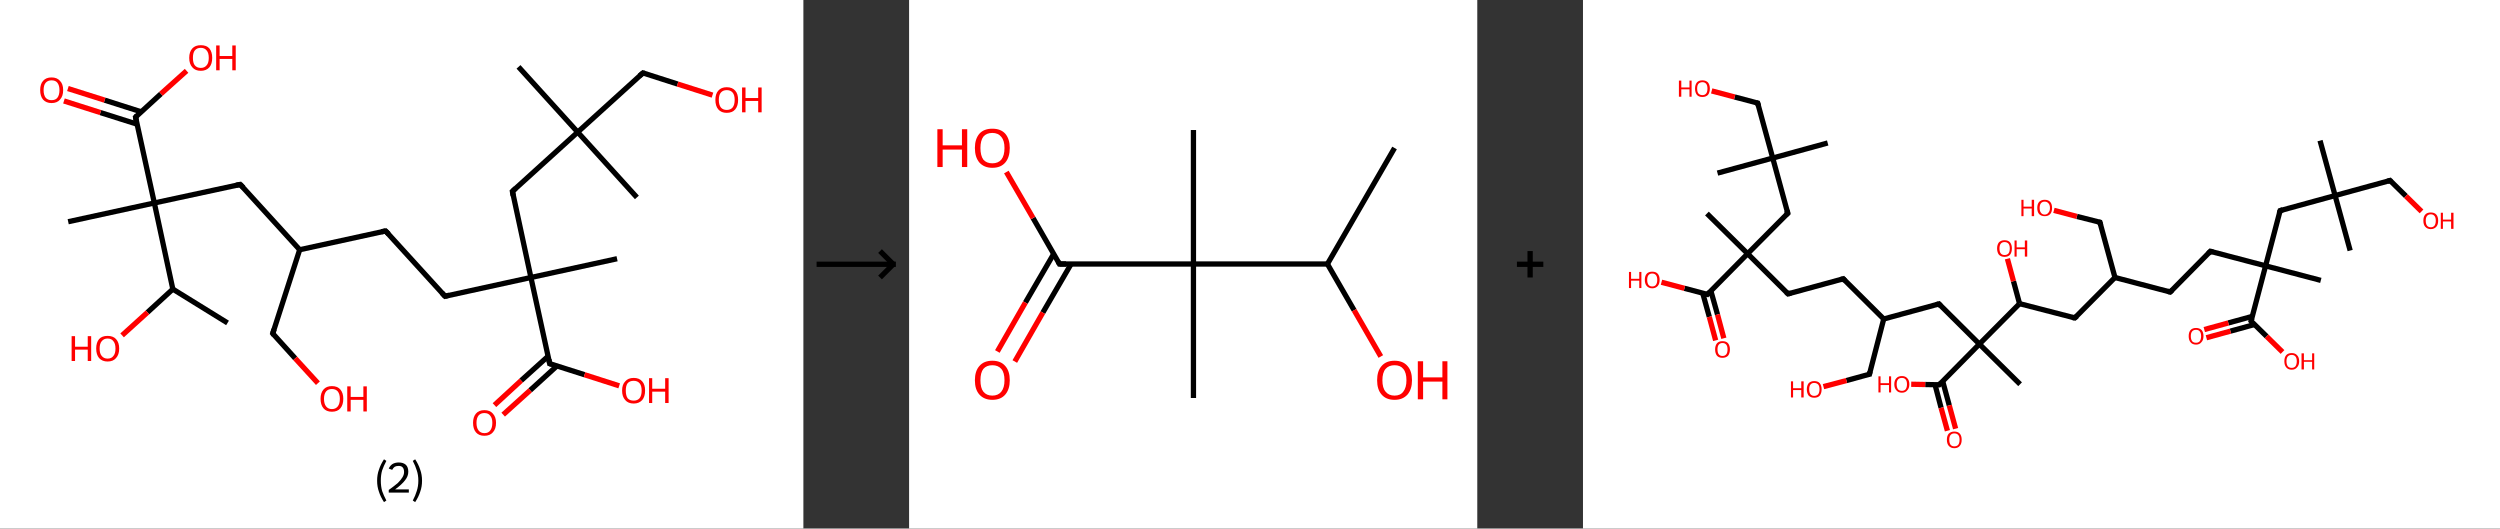 <?xml version='1.0' encoding='ASCII' standalone='yes'?>
<svg xmlns="http://www.w3.org/2000/svg" xmlns:xlink="http://www.w3.org/1999/xlink" version="1.1" width="946.0px" viewBox="0 0 946.0 200.0" height="200.0px">
  <rect x="0" y="0" width="946.0" height="200.0" fill="#333333" stroke="none"/>
  <g>
    <g transform="translate(0, 0) scale(1 1) "><!-- END OF HEADER -->
<rect style="opacity:1.0;fill:#FFFFFF;stroke:none" width="304.0" height="200.0" x="0.0" y="0.0"> </rect>
<path class="bond-0 atom-0 atom-1" d="M 86.1,122.2 L 65.4,109.4" style="fill:none;fill-rule:evenodd;stroke:#000000;stroke-width:2.0px;stroke-linecap:butt;stroke-linejoin:miter;stroke-opacity:1"/>
<path class="bond-1 atom-1 atom-2" d="M 65.4,109.4 L 55.8,118.2" style="fill:none;fill-rule:evenodd;stroke:#000000;stroke-width:2.0px;stroke-linecap:butt;stroke-linejoin:miter;stroke-opacity:1"/>
<path class="bond-1 atom-1 atom-2" d="M 55.8,118.2 L 46.2,126.9" style="fill:none;fill-rule:evenodd;stroke:#FF0000;stroke-width:2.0px;stroke-linecap:butt;stroke-linejoin:miter;stroke-opacity:1"/>
<path class="bond-2 atom-1 atom-3" d="M 65.4,109.4 L 58.4,76.8" style="fill:none;fill-rule:evenodd;stroke:#000000;stroke-width:2.0px;stroke-linecap:butt;stroke-linejoin:miter;stroke-opacity:1"/>
<path class="bond-3 atom-3 atom-4" d="M 58.4,76.8 L 25.8,83.9" style="fill:none;fill-rule:evenodd;stroke:#000000;stroke-width:2.0px;stroke-linecap:butt;stroke-linejoin:miter;stroke-opacity:1"/>
<path class="bond-4 atom-3 atom-5" d="M 58.4,76.8 L 90.9,69.8" style="fill:none;fill-rule:evenodd;stroke:#000000;stroke-width:2.0px;stroke-linecap:butt;stroke-linejoin:miter;stroke-opacity:1"/>
<path class="bond-5 atom-5 atom-6" d="M 90.9,69.8 L 113.4,94.5" style="fill:none;fill-rule:evenodd;stroke:#000000;stroke-width:2.0px;stroke-linecap:butt;stroke-linejoin:miter;stroke-opacity:1"/>
<path class="bond-6 atom-6 atom-7" d="M 113.4,94.5 L 103.2,126.2" style="fill:none;fill-rule:evenodd;stroke:#000000;stroke-width:2.0px;stroke-linecap:butt;stroke-linejoin:miter;stroke-opacity:1"/>
<path class="bond-7 atom-7 atom-8" d="M 103.2,126.2 L 111.7,135.6" style="fill:none;fill-rule:evenodd;stroke:#000000;stroke-width:2.0px;stroke-linecap:butt;stroke-linejoin:miter;stroke-opacity:1"/>
<path class="bond-7 atom-7 atom-8" d="M 111.7,135.6 L 120.3,145.0" style="fill:none;fill-rule:evenodd;stroke:#FF0000;stroke-width:2.0px;stroke-linecap:butt;stroke-linejoin:miter;stroke-opacity:1"/>
<path class="bond-8 atom-6 atom-9" d="M 113.4,94.5 L 145.9,87.4" style="fill:none;fill-rule:evenodd;stroke:#000000;stroke-width:2.0px;stroke-linecap:butt;stroke-linejoin:miter;stroke-opacity:1"/>
<path class="bond-9 atom-9 atom-10" d="M 145.9,87.4 L 168.4,112.1" style="fill:none;fill-rule:evenodd;stroke:#000000;stroke-width:2.0px;stroke-linecap:butt;stroke-linejoin:miter;stroke-opacity:1"/>
<path class="bond-10 atom-10 atom-11" d="M 168.4,112.1 L 200.9,105.0" style="fill:none;fill-rule:evenodd;stroke:#000000;stroke-width:2.0px;stroke-linecap:butt;stroke-linejoin:miter;stroke-opacity:1"/>
<path class="bond-11 atom-11 atom-12" d="M 200.9,105.0 L 233.5,97.9" style="fill:none;fill-rule:evenodd;stroke:#000000;stroke-width:2.0px;stroke-linecap:butt;stroke-linejoin:miter;stroke-opacity:1"/>
<path class="bond-12 atom-11 atom-13" d="M 200.9,105.0 L 193.9,72.4" style="fill:none;fill-rule:evenodd;stroke:#000000;stroke-width:2.0px;stroke-linecap:butt;stroke-linejoin:miter;stroke-opacity:1"/>
<path class="bond-13 atom-13 atom-14" d="M 193.9,72.4 L 218.6,50.0" style="fill:none;fill-rule:evenodd;stroke:#000000;stroke-width:2.0px;stroke-linecap:butt;stroke-linejoin:miter;stroke-opacity:1"/>
<path class="bond-14 atom-14 atom-15" d="M 218.6,50.0 L 241.0,74.7" style="fill:none;fill-rule:evenodd;stroke:#000000;stroke-width:2.0px;stroke-linecap:butt;stroke-linejoin:miter;stroke-opacity:1"/>
<path class="bond-15 atom-14 atom-16" d="M 218.6,50.0 L 196.2,25.3" style="fill:none;fill-rule:evenodd;stroke:#000000;stroke-width:2.0px;stroke-linecap:butt;stroke-linejoin:miter;stroke-opacity:1"/>
<path class="bond-16 atom-14 atom-17" d="M 218.6,50.0 L 243.3,27.6" style="fill:none;fill-rule:evenodd;stroke:#000000;stroke-width:2.0px;stroke-linecap:butt;stroke-linejoin:miter;stroke-opacity:1"/>
<path class="bond-17 atom-17 atom-18" d="M 243.3,27.6 L 256.4,31.8" style="fill:none;fill-rule:evenodd;stroke:#000000;stroke-width:2.0px;stroke-linecap:butt;stroke-linejoin:miter;stroke-opacity:1"/>
<path class="bond-17 atom-17 atom-18" d="M 256.4,31.8 L 269.6,36.0" style="fill:none;fill-rule:evenodd;stroke:#FF0000;stroke-width:2.0px;stroke-linecap:butt;stroke-linejoin:miter;stroke-opacity:1"/>
<path class="bond-18 atom-11 atom-19" d="M 200.9,105.0 L 208.0,137.6" style="fill:none;fill-rule:evenodd;stroke:#000000;stroke-width:2.0px;stroke-linecap:butt;stroke-linejoin:miter;stroke-opacity:1"/>
<path class="bond-19 atom-19 atom-20" d="M 207.4,134.8 L 197.2,144.0" style="fill:none;fill-rule:evenodd;stroke:#000000;stroke-width:2.0px;stroke-linecap:butt;stroke-linejoin:miter;stroke-opacity:1"/>
<path class="bond-19 atom-19 atom-20" d="M 197.2,144.0 L 187.1,153.3" style="fill:none;fill-rule:evenodd;stroke:#FF0000;stroke-width:2.0px;stroke-linecap:butt;stroke-linejoin:miter;stroke-opacity:1"/>
<path class="bond-19 atom-19 atom-20" d="M 210.7,138.5 L 200.6,147.7" style="fill:none;fill-rule:evenodd;stroke:#000000;stroke-width:2.0px;stroke-linecap:butt;stroke-linejoin:miter;stroke-opacity:1"/>
<path class="bond-19 atom-19 atom-20" d="M 200.6,147.7 L 190.4,156.9" style="fill:none;fill-rule:evenodd;stroke:#FF0000;stroke-width:2.0px;stroke-linecap:butt;stroke-linejoin:miter;stroke-opacity:1"/>
<path class="bond-20 atom-19 atom-21" d="M 208.0,137.6 L 221.2,141.8" style="fill:none;fill-rule:evenodd;stroke:#000000;stroke-width:2.0px;stroke-linecap:butt;stroke-linejoin:miter;stroke-opacity:1"/>
<path class="bond-20 atom-19 atom-21" d="M 221.2,141.8 L 234.3,146.0" style="fill:none;fill-rule:evenodd;stroke:#FF0000;stroke-width:2.0px;stroke-linecap:butt;stroke-linejoin:miter;stroke-opacity:1"/>
<path class="bond-21 atom-3 atom-22" d="M 58.4,76.8 L 51.3,44.3" style="fill:none;fill-rule:evenodd;stroke:#000000;stroke-width:2.0px;stroke-linecap:butt;stroke-linejoin:miter;stroke-opacity:1"/>
<path class="bond-22 atom-22 atom-23" d="M 53.4,42.3 L 39.6,37.9" style="fill:none;fill-rule:evenodd;stroke:#000000;stroke-width:2.0px;stroke-linecap:butt;stroke-linejoin:miter;stroke-opacity:1"/>
<path class="bond-22 atom-22 atom-23" d="M 39.6,37.9 L 25.7,33.5" style="fill:none;fill-rule:evenodd;stroke:#FF0000;stroke-width:2.0px;stroke-linecap:butt;stroke-linejoin:miter;stroke-opacity:1"/>
<path class="bond-22 atom-22 atom-23" d="M 51.9,47.0 L 38.0,42.6" style="fill:none;fill-rule:evenodd;stroke:#000000;stroke-width:2.0px;stroke-linecap:butt;stroke-linejoin:miter;stroke-opacity:1"/>
<path class="bond-22 atom-22 atom-23" d="M 38.0,42.6 L 24.2,38.2" style="fill:none;fill-rule:evenodd;stroke:#FF0000;stroke-width:2.0px;stroke-linecap:butt;stroke-linejoin:miter;stroke-opacity:1"/>
<path class="bond-23 atom-22 atom-24" d="M 51.3,44.3 L 60.9,35.5" style="fill:none;fill-rule:evenodd;stroke:#000000;stroke-width:2.0px;stroke-linecap:butt;stroke-linejoin:miter;stroke-opacity:1"/>
<path class="bond-23 atom-22 atom-24" d="M 60.9,35.5 L 70.6,26.8" style="fill:none;fill-rule:evenodd;stroke:#FF0000;stroke-width:2.0px;stroke-linecap:butt;stroke-linejoin:miter;stroke-opacity:1"/>
<path d="M 89.3,70.1 L 90.9,69.8 L 92.1,71.0" style="fill:none;stroke:#000000;stroke-width:2.0px;stroke-linecap:butt;stroke-linejoin:miter;stroke-opacity:1;"/>
<path d="M 103.7,124.6 L 103.2,126.2 L 103.6,126.7" style="fill:none;stroke:#000000;stroke-width:2.0px;stroke-linecap:butt;stroke-linejoin:miter;stroke-opacity:1;"/>
<path d="M 144.3,87.7 L 145.9,87.4 L 147.1,88.6" style="fill:none;stroke:#000000;stroke-width:2.0px;stroke-linecap:butt;stroke-linejoin:miter;stroke-opacity:1;"/>
<path d="M 167.2,110.8 L 168.4,112.1 L 170.0,111.7" style="fill:none;stroke:#000000;stroke-width:2.0px;stroke-linecap:butt;stroke-linejoin:miter;stroke-opacity:1;"/>
<path d="M 194.2,74.1 L 193.9,72.4 L 195.1,71.3" style="fill:none;stroke:#000000;stroke-width:2.0px;stroke-linecap:butt;stroke-linejoin:miter;stroke-opacity:1;"/>
<path d="M 242.0,28.7 L 243.3,27.6 L 243.9,27.8" style="fill:none;stroke:#000000;stroke-width:2.0px;stroke-linecap:butt;stroke-linejoin:miter;stroke-opacity:1;"/>
<path d="M 207.7,136.0 L 208.0,137.6 L 208.7,137.8" style="fill:none;stroke:#000000;stroke-width:2.0px;stroke-linecap:butt;stroke-linejoin:miter;stroke-opacity:1;"/>
<path d="M 51.6,45.9 L 51.3,44.3 L 51.8,43.8" style="fill:none;stroke:#000000;stroke-width:2.0px;stroke-linecap:butt;stroke-linejoin:miter;stroke-opacity:1;"/>
<path class="atom-2" d="M 27.1 127.2 L 28.4 127.2 L 28.4 131.2 L 33.2 131.2 L 33.2 127.2 L 34.5 127.2 L 34.5 136.6 L 33.2 136.6 L 33.2 132.3 L 28.4 132.3 L 28.4 136.6 L 27.1 136.6 L 27.1 127.2 " fill="#FF0000"/>
<path class="atom-2" d="M 36.4 131.9 Q 36.4 129.6, 37.5 128.3 Q 38.6 127.1, 40.7 127.1 Q 42.8 127.1, 43.9 128.3 Q 45.1 129.6, 45.1 131.9 Q 45.1 134.2, 43.9 135.5 Q 42.8 136.8, 40.7 136.8 Q 38.7 136.8, 37.5 135.5 Q 36.4 134.2, 36.4 131.9 M 40.7 135.7 Q 42.2 135.7, 42.9 134.7 Q 43.7 133.8, 43.7 131.9 Q 43.7 130.0, 42.9 129.1 Q 42.2 128.1, 40.7 128.1 Q 39.3 128.1, 38.5 129.1 Q 37.7 130.0, 37.7 131.9 Q 37.7 133.8, 38.5 134.7 Q 39.3 135.7, 40.7 135.7 " fill="#FF0000"/>
<path class="atom-8" d="M 121.3 150.9 Q 121.3 148.7, 122.4 147.4 Q 123.5 146.1, 125.6 146.1 Q 127.7 146.1, 128.8 147.4 Q 129.9 148.7, 129.9 150.9 Q 129.9 153.2, 128.8 154.5 Q 127.7 155.8, 125.6 155.8 Q 123.5 155.8, 122.4 154.5 Q 121.3 153.2, 121.3 150.9 M 125.6 154.8 Q 127.0 154.8, 127.8 153.8 Q 128.6 152.8, 128.6 150.9 Q 128.6 149.1, 127.8 148.1 Q 127.0 147.2, 125.6 147.2 Q 124.2 147.2, 123.4 148.1 Q 122.6 149.1, 122.6 150.9 Q 122.6 152.8, 123.4 153.8 Q 124.2 154.8, 125.6 154.8 " fill="#FF0000"/>
<path class="atom-8" d="M 131.4 146.2 L 132.7 146.2 L 132.7 150.2 L 137.5 150.2 L 137.5 146.2 L 138.8 146.2 L 138.8 155.7 L 137.5 155.7 L 137.5 151.3 L 132.7 151.3 L 132.7 155.7 L 131.4 155.7 L 131.4 146.2 " fill="#FF0000"/>
<path class="atom-18" d="M 270.7 37.8 Q 270.7 35.5, 271.8 34.3 Q 272.9 33.0, 275.0 33.0 Q 277.1 33.0, 278.2 34.3 Q 279.3 35.5, 279.3 37.8 Q 279.3 40.1, 278.2 41.4 Q 277.1 42.7, 275.0 42.7 Q 272.9 42.7, 271.8 41.4 Q 270.7 40.1, 270.7 37.8 M 275.0 41.6 Q 276.4 41.6, 277.2 40.7 Q 278.0 39.7, 278.0 37.8 Q 278.0 35.9, 277.2 35.0 Q 276.4 34.1, 275.0 34.1 Q 273.6 34.1, 272.8 35.0 Q 272.0 35.9, 272.0 37.8 Q 272.0 39.7, 272.8 40.7 Q 273.6 41.6, 275.0 41.6 " fill="#FF0000"/>
<path class="atom-18" d="M 280.8 33.1 L 282.1 33.1 L 282.1 37.1 L 286.9 37.1 L 286.9 33.1 L 288.2 33.1 L 288.2 42.5 L 286.9 42.5 L 286.9 38.2 L 282.1 38.2 L 282.1 42.5 L 280.8 42.5 L 280.8 33.1 " fill="#FF0000"/>
<path class="atom-20" d="M 179.0 160.0 Q 179.0 157.8, 180.1 156.5 Q 181.2 155.2, 183.3 155.2 Q 185.4 155.2, 186.5 156.5 Q 187.7 157.8, 187.7 160.0 Q 187.7 162.3, 186.5 163.6 Q 185.4 164.9, 183.3 164.9 Q 181.2 164.9, 180.1 163.6 Q 179.0 162.3, 179.0 160.0 M 183.3 163.9 Q 184.8 163.9, 185.5 162.9 Q 186.3 161.9, 186.3 160.0 Q 186.3 158.2, 185.5 157.3 Q 184.8 156.3, 183.3 156.3 Q 181.9 156.3, 181.1 157.2 Q 180.3 158.2, 180.3 160.0 Q 180.3 161.9, 181.1 162.9 Q 181.9 163.9, 183.3 163.9 " fill="#FF0000"/>
<path class="atom-21" d="M 235.4 147.8 Q 235.4 145.5, 236.6 144.3 Q 237.7 143.0, 239.8 143.0 Q 241.9 143.0, 243.0 144.3 Q 244.1 145.5, 244.1 147.8 Q 244.1 150.1, 243.0 151.4 Q 241.8 152.7, 239.8 152.7 Q 237.7 152.7, 236.6 151.4 Q 235.4 150.1, 235.4 147.8 M 239.8 151.6 Q 241.2 151.6, 242.0 150.7 Q 242.8 149.7, 242.8 147.8 Q 242.8 145.9, 242.0 145.0 Q 241.2 144.1, 239.8 144.1 Q 238.3 144.1, 237.5 145.0 Q 236.8 145.9, 236.8 147.8 Q 236.8 149.7, 237.5 150.7 Q 238.3 151.6, 239.8 151.6 " fill="#FF0000"/>
<path class="atom-21" d="M 245.6 143.1 L 246.8 143.1 L 246.8 147.1 L 251.7 147.1 L 251.7 143.1 L 253.0 143.1 L 253.0 152.5 L 251.7 152.5 L 251.7 148.2 L 246.8 148.2 L 246.8 152.5 L 245.6 152.5 L 245.6 143.1 " fill="#FF0000"/>
<path class="atom-23" d="M 15.2 34.1 Q 15.2 31.8, 16.3 30.6 Q 17.4 29.3, 19.5 29.3 Q 21.6 29.3, 22.7 30.6 Q 23.9 31.8, 23.9 34.1 Q 23.9 36.4, 22.7 37.7 Q 21.6 39.0, 19.5 39.0 Q 17.5 39.0, 16.3 37.7 Q 15.2 36.4, 15.2 34.1 M 19.5 37.9 Q 21.0 37.9, 21.7 37.0 Q 22.5 36.0, 22.5 34.1 Q 22.5 32.3, 21.7 31.3 Q 21.0 30.4, 19.5 30.4 Q 18.1 30.4, 17.3 31.3 Q 16.5 32.2, 16.5 34.1 Q 16.5 36.0, 17.3 37.0 Q 18.1 37.9, 19.5 37.9 " fill="#FF0000"/>
<path class="atom-24" d="M 71.6 21.9 Q 71.6 19.6, 72.8 18.3 Q 73.9 17.1, 76.0 17.1 Q 78.1 17.1, 79.2 18.3 Q 80.3 19.6, 80.3 21.9 Q 80.3 24.2, 79.2 25.5 Q 78.0 26.8, 76.0 26.8 Q 73.9 26.8, 72.8 25.5 Q 71.6 24.2, 71.6 21.9 M 76.0 25.7 Q 77.4 25.7, 78.2 24.7 Q 79.0 23.8, 79.0 21.9 Q 79.0 20.0, 78.2 19.1 Q 77.4 18.1, 76.0 18.1 Q 74.5 18.1, 73.7 19.1 Q 73.0 20.0, 73.0 21.9 Q 73.0 23.8, 73.7 24.7 Q 74.5 25.7, 76.0 25.7 " fill="#FF0000"/>
<path class="atom-24" d="M 81.8 17.2 L 83.1 17.2 L 83.1 21.2 L 87.9 21.2 L 87.9 17.2 L 89.2 17.2 L 89.2 26.6 L 87.9 26.6 L 87.9 22.3 L 83.1 22.3 L 83.1 26.6 L 81.8 26.6 L 81.8 17.2 " fill="#FF0000"/>
<path class="legend" d="M 142.7 181.9 Q 142.7 179.6, 143.4 177.7 Q 144.0 175.8, 145.3 173.8 L 146.2 174.4 Q 145.2 176.3, 144.6 178.0 Q 144.1 179.7, 144.1 181.9 Q 144.1 184.0, 144.6 185.8 Q 145.2 187.5, 146.2 189.4 L 145.3 190.0 Q 144.0 188.0, 143.4 186.1 Q 142.7 184.2, 142.7 181.9 " fill="#000000"/>
<path class="legend" d="M 147.1 177.3 Q 147.6 176.2, 148.5 175.6 Q 149.5 175.0, 150.9 175.0 Q 152.6 175.0, 153.6 175.9 Q 154.5 176.8, 154.5 178.5 Q 154.5 180.2, 153.3 181.7 Q 152.1 183.3, 149.5 185.2 L 154.7 185.2 L 154.7 186.4 L 147.1 186.4 L 147.1 185.4 Q 149.2 183.9, 150.5 182.8 Q 151.7 181.6, 152.3 180.6 Q 152.9 179.6, 152.9 178.6 Q 152.9 177.5, 152.4 176.9 Q 151.9 176.3, 150.9 176.3 Q 150.0 176.3, 149.4 176.6 Q 148.8 177.0, 148.4 177.8 L 147.1 177.3 " fill="#000000"/>
<path class="legend" d="M 159.7 181.9 Q 159.7 184.2, 159.0 186.1 Q 158.4 188.0, 157.1 190.0 L 156.2 189.4 Q 157.2 187.5, 157.7 185.8 Q 158.3 184.0, 158.3 181.9 Q 158.3 179.7, 157.7 178.0 Q 157.2 176.3, 156.2 174.4 L 157.1 173.8 Q 158.4 175.8, 159.0 177.7 Q 159.7 179.6, 159.7 181.9 " fill="#000000"/>
</g>
    <g transform="translate(304.0, 0) scale(1 1) "><line x1="5" y1="100" x2="35" y2="100" style="stroke:rgb(0,0,0);stroke-width:2"/>
  <line x1="34" y1="100" x2="29" y2="95" style="stroke:rgb(0,0,0);stroke-width:2"/>
  <line x1="34" y1="100" x2="29" y2="105" style="stroke:rgb(0,0,0);stroke-width:2"/>
</g>
    <g transform="translate(344.0, 0) scale(1 1) "><!-- END OF HEADER -->
<rect style="opacity:1.0;fill:#FFFFFF;stroke:none" width="215.0" height="200.0" x="0.0" y="0.0"> </rect>
<path class="bond-0 atom-0 atom-1" d="M 183.7,56.0 L 158.3,99.9" style="fill:none;fill-rule:evenodd;stroke:#000000;stroke-width:2.0px;stroke-linecap:butt;stroke-linejoin:miter;stroke-opacity:1"/>
<path class="bond-1 atom-1 atom-2" d="M 158.3,99.9 L 168.4,117.4" style="fill:none;fill-rule:evenodd;stroke:#000000;stroke-width:2.0px;stroke-linecap:butt;stroke-linejoin:miter;stroke-opacity:1"/>
<path class="bond-1 atom-1 atom-2" d="M 168.4,117.4 L 178.5,134.9" style="fill:none;fill-rule:evenodd;stroke:#FF0000;stroke-width:2.0px;stroke-linecap:butt;stroke-linejoin:miter;stroke-opacity:1"/>
<path class="bond-2 atom-1 atom-3" d="M 158.3,99.9 L 107.6,99.9" style="fill:none;fill-rule:evenodd;stroke:#000000;stroke-width:2.0px;stroke-linecap:butt;stroke-linejoin:miter;stroke-opacity:1"/>
<path class="bond-3 atom-3 atom-4" d="M 107.6,99.9 L 107.6,49.2" style="fill:none;fill-rule:evenodd;stroke:#000000;stroke-width:2.0px;stroke-linecap:butt;stroke-linejoin:miter;stroke-opacity:1"/>
<path class="bond-4 atom-3 atom-5" d="M 107.6,99.9 L 107.6,150.6" style="fill:none;fill-rule:evenodd;stroke:#000000;stroke-width:2.0px;stroke-linecap:butt;stroke-linejoin:miter;stroke-opacity:1"/>
<path class="bond-5 atom-3 atom-6" d="M 107.6,99.9 L 56.9,99.9" style="fill:none;fill-rule:evenodd;stroke:#000000;stroke-width:2.0px;stroke-linecap:butt;stroke-linejoin:miter;stroke-opacity:1"/>
<path class="bond-6 atom-6 atom-7" d="M 54.7,96.1 L 44.0,114.5" style="fill:none;fill-rule:evenodd;stroke:#000000;stroke-width:2.0px;stroke-linecap:butt;stroke-linejoin:miter;stroke-opacity:1"/>
<path class="bond-6 atom-6 atom-7" d="M 44.0,114.5 L 33.4,133.0" style="fill:none;fill-rule:evenodd;stroke:#FF0000;stroke-width:2.0px;stroke-linecap:butt;stroke-linejoin:miter;stroke-opacity:1"/>
<path class="bond-6 atom-6 atom-7" d="M 61.3,99.9 L 50.6,118.3" style="fill:none;fill-rule:evenodd;stroke:#000000;stroke-width:2.0px;stroke-linecap:butt;stroke-linejoin:miter;stroke-opacity:1"/>
<path class="bond-6 atom-6 atom-7" d="M 50.6,118.3 L 40.0,136.8" style="fill:none;fill-rule:evenodd;stroke:#FF0000;stroke-width:2.0px;stroke-linecap:butt;stroke-linejoin:miter;stroke-opacity:1"/>
<path class="bond-7 atom-6 atom-8" d="M 56.9,99.9 L 46.9,82.5" style="fill:none;fill-rule:evenodd;stroke:#000000;stroke-width:2.0px;stroke-linecap:butt;stroke-linejoin:miter;stroke-opacity:1"/>
<path class="bond-7 atom-6 atom-8" d="M 46.9,82.5 L 36.8,65.1" style="fill:none;fill-rule:evenodd;stroke:#FF0000;stroke-width:2.0px;stroke-linecap:butt;stroke-linejoin:miter;stroke-opacity:1"/>
<path d="M 59.4,99.9 L 56.9,99.9 L 56.4,99.0" style="fill:none;stroke:#000000;stroke-width:2.0px;stroke-linecap:butt;stroke-linejoin:miter;stroke-opacity:1;"/>
<path class="atom-2" d="M 177.1 143.9 Q 177.1 140.4, 178.8 138.5 Q 180.5 136.5, 183.7 136.5 Q 186.9 136.5, 188.6 138.5 Q 190.3 140.4, 190.3 143.9 Q 190.3 147.3, 188.6 149.3 Q 186.8 151.3, 183.7 151.3 Q 180.5 151.3, 178.8 149.3 Q 177.1 147.4, 177.1 143.9 M 183.7 149.7 Q 185.9 149.7, 187.0 148.2 Q 188.2 146.7, 188.2 143.9 Q 188.2 141.0, 187.0 139.6 Q 185.9 138.2, 183.7 138.2 Q 181.5 138.2, 180.3 139.6 Q 179.1 141.0, 179.1 143.9 Q 179.1 146.8, 180.3 148.2 Q 181.5 149.7, 183.7 149.7 " fill="#FF0000"/>
<path class="atom-2" d="M 192.5 136.7 L 194.5 136.7 L 194.5 142.8 L 201.8 142.8 L 201.8 136.7 L 203.7 136.7 L 203.7 151.1 L 201.8 151.1 L 201.8 144.4 L 194.5 144.4 L 194.5 151.1 L 192.5 151.1 L 192.5 136.7 " fill="#FF0000"/>
<path class="atom-7" d="M 24.9 143.9 Q 24.9 140.4, 26.6 138.5 Q 28.3 136.5, 31.5 136.5 Q 34.7 136.5, 36.4 138.5 Q 38.1 140.4, 38.1 143.9 Q 38.1 147.3, 36.4 149.3 Q 34.7 151.3, 31.5 151.3 Q 28.4 151.3, 26.6 149.3 Q 24.9 147.4, 24.9 143.9 M 31.5 149.7 Q 33.7 149.7, 34.9 148.2 Q 36.1 146.7, 36.1 143.9 Q 36.1 141.0, 34.9 139.6 Q 33.7 138.2, 31.5 138.2 Q 29.3 138.2, 28.1 139.6 Q 27.0 141.0, 27.0 143.9 Q 27.0 146.8, 28.1 148.2 Q 29.3 149.7, 31.5 149.7 " fill="#FF0000"/>
<path class="atom-8" d="M 10.7 48.9 L 12.7 48.9 L 12.7 55.0 L 20.0 55.0 L 20.0 48.9 L 22.0 48.9 L 22.0 63.2 L 20.0 63.2 L 20.0 56.6 L 12.7 56.6 L 12.7 63.2 L 10.7 63.2 L 10.7 48.9 " fill="#FF0000"/>
<path class="atom-8" d="M 24.9 56.0 Q 24.9 52.6, 26.6 50.6 Q 28.3 48.7, 31.5 48.7 Q 34.7 48.7, 36.4 50.6 Q 38.1 52.6, 38.1 56.0 Q 38.1 59.5, 36.4 61.5 Q 34.7 63.5, 31.5 63.5 Q 28.4 63.5, 26.6 61.5 Q 24.9 59.5, 24.9 56.0 M 31.5 61.8 Q 33.7 61.8, 34.9 60.4 Q 36.1 58.9, 36.1 56.0 Q 36.1 53.2, 34.9 51.8 Q 33.7 50.3, 31.5 50.3 Q 29.3 50.3, 28.1 51.7 Q 27.0 53.2, 27.0 56.0 Q 27.0 58.9, 28.1 60.4 Q 29.3 61.8, 31.5 61.8 " fill="#FF0000"/>
</g>
    <g transform="translate(559.0, 0) scale(1 1) "><line x1="15" y1="100" x2="25" y2="100" style="stroke:rgb(0,0,0);stroke-width:2"/>
  <line x1="20" y1="95" x2="20" y2="105" style="stroke:rgb(0,0,0);stroke-width:2"/>
</g>
    <g transform="translate(599.0, 0) scale(1 1) "><!-- END OF HEADER -->
<rect style="opacity:1.0;fill:#FFFFFF;stroke:none" width="347.0" height="200.0" x="0.0" y="0.0"> </rect>
<path class="bond-0 atom-0 atom-1" d="M 278.9,53.2 L 284.6,74.0" style="fill:none;fill-rule:evenodd;stroke:#000000;stroke-width:2.0px;stroke-linecap:butt;stroke-linejoin:miter;stroke-opacity:1"/>
<path class="bond-1 atom-1 atom-2" d="M 284.6,74.0 L 290.3,94.8" style="fill:none;fill-rule:evenodd;stroke:#000000;stroke-width:2.0px;stroke-linecap:butt;stroke-linejoin:miter;stroke-opacity:1"/>
<path class="bond-2 atom-1 atom-3" d="M 284.6,74.0 L 305.4,68.3" style="fill:none;fill-rule:evenodd;stroke:#000000;stroke-width:2.0px;stroke-linecap:butt;stroke-linejoin:miter;stroke-opacity:1"/>
<path class="bond-3 atom-3 atom-4" d="M 305.4,68.3 L 311.4,74.2" style="fill:none;fill-rule:evenodd;stroke:#000000;stroke-width:2.0px;stroke-linecap:butt;stroke-linejoin:miter;stroke-opacity:1"/>
<path class="bond-3 atom-3 atom-4" d="M 311.4,74.2 L 317.3,80.0" style="fill:none;fill-rule:evenodd;stroke:#FF0000;stroke-width:2.0px;stroke-linecap:butt;stroke-linejoin:miter;stroke-opacity:1"/>
<path class="bond-4 atom-1 atom-5" d="M 284.6,74.0 L 263.8,79.7" style="fill:none;fill-rule:evenodd;stroke:#000000;stroke-width:2.0px;stroke-linecap:butt;stroke-linejoin:miter;stroke-opacity:1"/>
<path class="bond-5 atom-5 atom-6" d="M 263.8,79.7 L 258.3,100.6" style="fill:none;fill-rule:evenodd;stroke:#000000;stroke-width:2.0px;stroke-linecap:butt;stroke-linejoin:miter;stroke-opacity:1"/>
<path class="bond-6 atom-6 atom-7" d="M 258.3,100.6 L 279.2,106.1" style="fill:none;fill-rule:evenodd;stroke:#000000;stroke-width:2.0px;stroke-linecap:butt;stroke-linejoin:miter;stroke-opacity:1"/>
<path class="bond-7 atom-6 atom-8" d="M 258.3,100.6 L 237.4,95.1" style="fill:none;fill-rule:evenodd;stroke:#000000;stroke-width:2.0px;stroke-linecap:butt;stroke-linejoin:miter;stroke-opacity:1"/>
<path class="bond-8 atom-8 atom-9" d="M 237.4,95.1 L 222.2,110.5" style="fill:none;fill-rule:evenodd;stroke:#000000;stroke-width:2.0px;stroke-linecap:butt;stroke-linejoin:miter;stroke-opacity:1"/>
<path class="bond-9 atom-9 atom-10" d="M 222.2,110.5 L 201.3,105.0" style="fill:none;fill-rule:evenodd;stroke:#000000;stroke-width:2.0px;stroke-linecap:butt;stroke-linejoin:miter;stroke-opacity:1"/>
<path class="bond-10 atom-10 atom-11" d="M 201.3,105.0 L 195.6,84.1" style="fill:none;fill-rule:evenodd;stroke:#000000;stroke-width:2.0px;stroke-linecap:butt;stroke-linejoin:miter;stroke-opacity:1"/>
<path class="bond-11 atom-11 atom-12" d="M 195.6,84.1 L 186.9,81.9" style="fill:none;fill-rule:evenodd;stroke:#000000;stroke-width:2.0px;stroke-linecap:butt;stroke-linejoin:miter;stroke-opacity:1"/>
<path class="bond-11 atom-11 atom-12" d="M 186.9,81.9 L 178.2,79.6" style="fill:none;fill-rule:evenodd;stroke:#FF0000;stroke-width:2.0px;stroke-linecap:butt;stroke-linejoin:miter;stroke-opacity:1"/>
<path class="bond-12 atom-10 atom-13" d="M 201.3,105.0 L 186.1,120.3" style="fill:none;fill-rule:evenodd;stroke:#000000;stroke-width:2.0px;stroke-linecap:butt;stroke-linejoin:miter;stroke-opacity:1"/>
<path class="bond-13 atom-13 atom-14" d="M 186.1,120.3 L 165.2,114.9" style="fill:none;fill-rule:evenodd;stroke:#000000;stroke-width:2.0px;stroke-linecap:butt;stroke-linejoin:miter;stroke-opacity:1"/>
<path class="bond-14 atom-14 atom-15" d="M 165.2,114.9 L 162.9,106.4" style="fill:none;fill-rule:evenodd;stroke:#000000;stroke-width:2.0px;stroke-linecap:butt;stroke-linejoin:miter;stroke-opacity:1"/>
<path class="bond-14 atom-14 atom-15" d="M 162.9,106.4 L 160.6,97.9" style="fill:none;fill-rule:evenodd;stroke:#FF0000;stroke-width:2.0px;stroke-linecap:butt;stroke-linejoin:miter;stroke-opacity:1"/>
<path class="bond-15 atom-14 atom-16" d="M 165.2,114.9 L 150.0,130.2" style="fill:none;fill-rule:evenodd;stroke:#000000;stroke-width:2.0px;stroke-linecap:butt;stroke-linejoin:miter;stroke-opacity:1"/>
<path class="bond-16 atom-16 atom-17" d="M 150.0,130.2 L 165.4,145.4" style="fill:none;fill-rule:evenodd;stroke:#000000;stroke-width:2.0px;stroke-linecap:butt;stroke-linejoin:miter;stroke-opacity:1"/>
<path class="bond-17 atom-16 atom-18" d="M 150.0,130.2 L 134.7,115.0" style="fill:none;fill-rule:evenodd;stroke:#000000;stroke-width:2.0px;stroke-linecap:butt;stroke-linejoin:miter;stroke-opacity:1"/>
<path class="bond-18 atom-18 atom-19" d="M 134.7,115.0 L 113.8,120.7" style="fill:none;fill-rule:evenodd;stroke:#000000;stroke-width:2.0px;stroke-linecap:butt;stroke-linejoin:miter;stroke-opacity:1"/>
<path class="bond-19 atom-19 atom-20" d="M 113.8,120.7 L 108.4,141.6" style="fill:none;fill-rule:evenodd;stroke:#000000;stroke-width:2.0px;stroke-linecap:butt;stroke-linejoin:miter;stroke-opacity:1"/>
<path class="bond-20 atom-20 atom-21" d="M 108.4,141.6 L 99.7,144.0" style="fill:none;fill-rule:evenodd;stroke:#000000;stroke-width:2.0px;stroke-linecap:butt;stroke-linejoin:miter;stroke-opacity:1"/>
<path class="bond-20 atom-20 atom-21" d="M 99.7,144.0 L 91.0,146.3" style="fill:none;fill-rule:evenodd;stroke:#FF0000;stroke-width:2.0px;stroke-linecap:butt;stroke-linejoin:miter;stroke-opacity:1"/>
<path class="bond-21 atom-19 atom-22" d="M 113.8,120.7 L 98.5,105.5" style="fill:none;fill-rule:evenodd;stroke:#000000;stroke-width:2.0px;stroke-linecap:butt;stroke-linejoin:miter;stroke-opacity:1"/>
<path class="bond-22 atom-22 atom-23" d="M 98.5,105.5 L 77.6,111.2" style="fill:none;fill-rule:evenodd;stroke:#000000;stroke-width:2.0px;stroke-linecap:butt;stroke-linejoin:miter;stroke-opacity:1"/>
<path class="bond-23 atom-23 atom-24" d="M 77.6,111.2 L 62.3,96.0" style="fill:none;fill-rule:evenodd;stroke:#000000;stroke-width:2.0px;stroke-linecap:butt;stroke-linejoin:miter;stroke-opacity:1"/>
<path class="bond-24 atom-24 atom-25" d="M 62.3,96.0 L 46.9,80.8" style="fill:none;fill-rule:evenodd;stroke:#000000;stroke-width:2.0px;stroke-linecap:butt;stroke-linejoin:miter;stroke-opacity:1"/>
<path class="bond-25 atom-24 atom-26" d="M 62.3,96.0 L 77.5,80.7" style="fill:none;fill-rule:evenodd;stroke:#000000;stroke-width:2.0px;stroke-linecap:butt;stroke-linejoin:miter;stroke-opacity:1"/>
<path class="bond-26 atom-26 atom-27" d="M 77.5,80.7 L 71.8,59.8" style="fill:none;fill-rule:evenodd;stroke:#000000;stroke-width:2.0px;stroke-linecap:butt;stroke-linejoin:miter;stroke-opacity:1"/>
<path class="bond-27 atom-27 atom-28" d="M 71.8,59.8 L 50.9,65.5" style="fill:none;fill-rule:evenodd;stroke:#000000;stroke-width:2.0px;stroke-linecap:butt;stroke-linejoin:miter;stroke-opacity:1"/>
<path class="bond-28 atom-27 atom-29" d="M 71.8,59.8 L 92.6,54.1" style="fill:none;fill-rule:evenodd;stroke:#000000;stroke-width:2.0px;stroke-linecap:butt;stroke-linejoin:miter;stroke-opacity:1"/>
<path class="bond-29 atom-27 atom-30" d="M 71.8,59.8 L 66.1,39.0" style="fill:none;fill-rule:evenodd;stroke:#000000;stroke-width:2.0px;stroke-linecap:butt;stroke-linejoin:miter;stroke-opacity:1"/>
<path class="bond-30 atom-30 atom-31" d="M 66.1,39.0 L 57.4,36.7" style="fill:none;fill-rule:evenodd;stroke:#000000;stroke-width:2.0px;stroke-linecap:butt;stroke-linejoin:miter;stroke-opacity:1"/>
<path class="bond-30 atom-30 atom-31" d="M 57.4,36.7 L 48.7,34.4" style="fill:none;fill-rule:evenodd;stroke:#FF0000;stroke-width:2.0px;stroke-linecap:butt;stroke-linejoin:miter;stroke-opacity:1"/>
<path class="bond-31 atom-24 atom-32" d="M 62.3,96.0 L 47.1,111.4" style="fill:none;fill-rule:evenodd;stroke:#000000;stroke-width:2.0px;stroke-linecap:butt;stroke-linejoin:miter;stroke-opacity:1"/>
<path class="bond-32 atom-32 atom-33" d="M 45.3,110.9 L 47.8,119.9" style="fill:none;fill-rule:evenodd;stroke:#000000;stroke-width:2.0px;stroke-linecap:butt;stroke-linejoin:miter;stroke-opacity:1"/>
<path class="bond-32 atom-32 atom-33" d="M 47.8,119.9 L 50.2,128.8" style="fill:none;fill-rule:evenodd;stroke:#FF0000;stroke-width:2.0px;stroke-linecap:butt;stroke-linejoin:miter;stroke-opacity:1"/>
<path class="bond-32 atom-32 atom-33" d="M 48.4,110.1 L 50.9,119.0" style="fill:none;fill-rule:evenodd;stroke:#000000;stroke-width:2.0px;stroke-linecap:butt;stroke-linejoin:miter;stroke-opacity:1"/>
<path class="bond-32 atom-32 atom-33" d="M 50.9,119.0 L 53.3,128.0" style="fill:none;fill-rule:evenodd;stroke:#FF0000;stroke-width:2.0px;stroke-linecap:butt;stroke-linejoin:miter;stroke-opacity:1"/>
<path class="bond-33 atom-32 atom-34" d="M 47.1,111.4 L 38.4,109.1" style="fill:none;fill-rule:evenodd;stroke:#000000;stroke-width:2.0px;stroke-linecap:butt;stroke-linejoin:miter;stroke-opacity:1"/>
<path class="bond-33 atom-32 atom-34" d="M 38.4,109.1 L 29.7,106.8" style="fill:none;fill-rule:evenodd;stroke:#FF0000;stroke-width:2.0px;stroke-linecap:butt;stroke-linejoin:miter;stroke-opacity:1"/>
<path class="bond-34 atom-16 atom-35" d="M 150.0,130.2 L 134.8,145.6" style="fill:none;fill-rule:evenodd;stroke:#000000;stroke-width:2.0px;stroke-linecap:butt;stroke-linejoin:miter;stroke-opacity:1"/>
<path class="bond-35 atom-35 atom-36" d="M 133.2,145.5 L 135.5,154.3" style="fill:none;fill-rule:evenodd;stroke:#000000;stroke-width:2.0px;stroke-linecap:butt;stroke-linejoin:miter;stroke-opacity:1"/>
<path class="bond-35 atom-35 atom-36" d="M 135.5,154.3 L 137.9,163.0" style="fill:none;fill-rule:evenodd;stroke:#FF0000;stroke-width:2.0px;stroke-linecap:butt;stroke-linejoin:miter;stroke-opacity:1"/>
<path class="bond-35 atom-35 atom-36" d="M 136.1,144.2 L 138.6,153.4" style="fill:none;fill-rule:evenodd;stroke:#000000;stroke-width:2.0px;stroke-linecap:butt;stroke-linejoin:miter;stroke-opacity:1"/>
<path class="bond-35 atom-35 atom-36" d="M 138.6,153.4 L 141.0,162.2" style="fill:none;fill-rule:evenodd;stroke:#FF0000;stroke-width:2.0px;stroke-linecap:butt;stroke-linejoin:miter;stroke-opacity:1"/>
<path class="bond-36 atom-35 atom-37" d="M 134.8,145.6 L 129.5,145.5" style="fill:none;fill-rule:evenodd;stroke:#000000;stroke-width:2.0px;stroke-linecap:butt;stroke-linejoin:miter;stroke-opacity:1"/>
<path class="bond-36 atom-35 atom-37" d="M 129.5,145.5 L 124.2,145.4" style="fill:none;fill-rule:evenodd;stroke:#FF0000;stroke-width:2.0px;stroke-linecap:butt;stroke-linejoin:miter;stroke-opacity:1"/>
<path class="bond-37 atom-6 atom-38" d="M 258.3,100.6 L 252.8,121.5" style="fill:none;fill-rule:evenodd;stroke:#000000;stroke-width:2.0px;stroke-linecap:butt;stroke-linejoin:miter;stroke-opacity:1"/>
<path class="bond-38 atom-38 atom-39" d="M 253.3,119.7 L 244.2,122.2" style="fill:none;fill-rule:evenodd;stroke:#000000;stroke-width:2.0px;stroke-linecap:butt;stroke-linejoin:miter;stroke-opacity:1"/>
<path class="bond-38 atom-38 atom-39" d="M 244.2,122.2 L 235.1,124.7" style="fill:none;fill-rule:evenodd;stroke:#FF0000;stroke-width:2.0px;stroke-linecap:butt;stroke-linejoin:miter;stroke-opacity:1"/>
<path class="bond-38 atom-38 atom-39" d="M 254.1,122.8 L 245.0,125.3" style="fill:none;fill-rule:evenodd;stroke:#000000;stroke-width:2.0px;stroke-linecap:butt;stroke-linejoin:miter;stroke-opacity:1"/>
<path class="bond-38 atom-38 atom-39" d="M 245.0,125.3 L 235.9,127.8" style="fill:none;fill-rule:evenodd;stroke:#FF0000;stroke-width:2.0px;stroke-linecap:butt;stroke-linejoin:miter;stroke-opacity:1"/>
<path class="bond-39 atom-38 atom-40" d="M 252.8,121.5 L 258.7,127.3" style="fill:none;fill-rule:evenodd;stroke:#000000;stroke-width:2.0px;stroke-linecap:butt;stroke-linejoin:miter;stroke-opacity:1"/>
<path class="bond-39 atom-38 atom-40" d="M 258.7,127.3 L 264.7,133.2" style="fill:none;fill-rule:evenodd;stroke:#FF0000;stroke-width:2.0px;stroke-linecap:butt;stroke-linejoin:miter;stroke-opacity:1"/>
<path d="M 304.4,68.6 L 305.4,68.3 L 305.7,68.6" style="fill:none;stroke:#000000;stroke-width:2.0px;stroke-linecap:butt;stroke-linejoin:miter;stroke-opacity:1;"/>
<path d="M 264.8,79.4 L 263.8,79.7 L 263.5,80.7" style="fill:none;stroke:#000000;stroke-width:2.0px;stroke-linecap:butt;stroke-linejoin:miter;stroke-opacity:1;"/>
<path d="M 238.4,95.4 L 237.4,95.1 L 236.6,95.9" style="fill:none;stroke:#000000;stroke-width:2.0px;stroke-linecap:butt;stroke-linejoin:miter;stroke-opacity:1;"/>
<path d="M 223.0,109.7 L 222.2,110.5 L 221.2,110.2" style="fill:none;stroke:#000000;stroke-width:2.0px;stroke-linecap:butt;stroke-linejoin:miter;stroke-opacity:1;"/>
<path d="M 195.9,85.2 L 195.6,84.1 L 195.2,84.0" style="fill:none;stroke:#000000;stroke-width:2.0px;stroke-linecap:butt;stroke-linejoin:miter;stroke-opacity:1;"/>
<path d="M 186.9,119.6 L 186.1,120.3 L 185.1,120.1" style="fill:none;stroke:#000000;stroke-width:2.0px;stroke-linecap:butt;stroke-linejoin:miter;stroke-opacity:1;"/>
<path d="M 135.4,115.8 L 134.7,115.0 L 133.6,115.3" style="fill:none;stroke:#000000;stroke-width:2.0px;stroke-linecap:butt;stroke-linejoin:miter;stroke-opacity:1;"/>
<path d="M 108.6,140.6 L 108.4,141.6 L 107.9,141.7" style="fill:none;stroke:#000000;stroke-width:2.0px;stroke-linecap:butt;stroke-linejoin:miter;stroke-opacity:1;"/>
<path d="M 99.2,106.3 L 98.5,105.5 L 97.4,105.8" style="fill:none;stroke:#000000;stroke-width:2.0px;stroke-linecap:butt;stroke-linejoin:miter;stroke-opacity:1;"/>
<path d="M 78.7,110.9 L 77.6,111.2 L 76.9,110.5" style="fill:none;stroke:#000000;stroke-width:2.0px;stroke-linecap:butt;stroke-linejoin:miter;stroke-opacity:1;"/>
<path d="M 76.7,81.4 L 77.5,80.7 L 77.2,79.6" style="fill:none;stroke:#000000;stroke-width:2.0px;stroke-linecap:butt;stroke-linejoin:miter;stroke-opacity:1;"/>
<path d="M 66.4,40.0 L 66.1,39.0 L 65.7,38.9" style="fill:none;stroke:#000000;stroke-width:2.0px;stroke-linecap:butt;stroke-linejoin:miter;stroke-opacity:1;"/>
<path d="M 47.9,110.6 L 47.1,111.4 L 46.7,111.3" style="fill:none;stroke:#000000;stroke-width:2.0px;stroke-linecap:butt;stroke-linejoin:miter;stroke-opacity:1;"/>
<path d="M 135.6,144.8 L 134.8,145.6 L 134.6,145.6" style="fill:none;stroke:#000000;stroke-width:2.0px;stroke-linecap:butt;stroke-linejoin:miter;stroke-opacity:1;"/>
<path d="M 253.1,120.4 L 252.8,121.5 L 253.1,121.8" style="fill:none;stroke:#000000;stroke-width:2.0px;stroke-linecap:butt;stroke-linejoin:miter;stroke-opacity:1;"/>
<path class="atom-4" d="M 318.0 83.5 Q 318.0 82.0, 318.7 81.2 Q 319.4 80.4, 320.8 80.4 Q 322.2 80.4, 322.9 81.2 Q 323.6 82.0, 323.6 83.5 Q 323.6 85.0, 322.9 85.8 Q 322.1 86.7, 320.8 86.7 Q 319.5 86.7, 318.7 85.8 Q 318.0 85.0, 318.0 83.5 M 320.8 86.0 Q 321.7 86.0, 322.2 85.4 Q 322.7 84.7, 322.7 83.5 Q 322.7 82.3, 322.2 81.7 Q 321.7 81.1, 320.8 81.1 Q 319.9 81.1, 319.4 81.7 Q 318.9 82.3, 318.9 83.5 Q 318.9 84.7, 319.4 85.4 Q 319.9 86.0, 320.8 86.0 " fill="#FF0000"/>
<path class="atom-4" d="M 324.6 80.5 L 325.4 80.5 L 325.4 83.1 L 328.5 83.1 L 328.5 80.5 L 329.4 80.5 L 329.4 86.6 L 328.5 86.6 L 328.5 83.8 L 325.4 83.8 L 325.4 86.6 L 324.6 86.6 L 324.6 80.5 " fill="#FF0000"/>
<path class="atom-12" d="M 165.9 75.6 L 166.7 75.6 L 166.7 78.2 L 169.8 78.2 L 169.8 75.6 L 170.7 75.6 L 170.7 81.8 L 169.8 81.8 L 169.8 78.9 L 166.7 78.9 L 166.7 81.8 L 165.9 81.8 L 165.9 75.6 " fill="#FF0000"/>
<path class="atom-12" d="M 171.9 78.7 Q 171.9 77.2, 172.6 76.4 Q 173.4 75.6, 174.7 75.6 Q 176.1 75.6, 176.8 76.4 Q 177.5 77.2, 177.5 78.7 Q 177.5 80.2, 176.8 81.0 Q 176.1 81.8, 174.7 81.8 Q 173.4 81.8, 172.6 81.0 Q 171.9 80.2, 171.9 78.7 M 174.7 81.2 Q 175.6 81.2, 176.1 80.5 Q 176.7 79.9, 176.7 78.7 Q 176.7 77.5, 176.1 76.9 Q 175.6 76.3, 174.7 76.3 Q 173.8 76.3, 173.3 76.9 Q 172.8 77.5, 172.8 78.7 Q 172.8 79.9, 173.3 80.5 Q 173.8 81.2, 174.7 81.2 " fill="#FF0000"/>
<path class="atom-15" d="M 156.7 94.0 Q 156.7 92.6, 157.4 91.7 Q 158.2 90.9, 159.5 90.9 Q 160.9 90.9, 161.6 91.7 Q 162.3 92.6, 162.3 94.0 Q 162.3 95.5, 161.6 96.4 Q 160.9 97.2, 159.5 97.2 Q 158.2 97.2, 157.4 96.4 Q 156.7 95.5, 156.7 94.0 M 159.5 96.5 Q 160.5 96.5, 161.0 95.9 Q 161.5 95.3, 161.5 94.0 Q 161.5 92.8, 161.0 92.2 Q 160.5 91.6, 159.5 91.6 Q 158.6 91.6, 158.1 92.2 Q 157.6 92.8, 157.6 94.0 Q 157.6 95.3, 158.1 95.9 Q 158.6 96.5, 159.5 96.5 " fill="#FF0000"/>
<path class="atom-15" d="M 163.3 91.0 L 164.1 91.0 L 164.1 93.6 L 167.2 93.6 L 167.2 91.0 L 168.1 91.0 L 168.1 97.1 L 167.2 97.1 L 167.2 94.3 L 164.1 94.3 L 164.1 97.1 L 163.3 97.1 L 163.3 91.0 " fill="#FF0000"/>
<path class="atom-21" d="M 78.7 144.3 L 79.5 144.3 L 79.5 146.9 L 82.6 146.9 L 82.6 144.3 L 83.5 144.3 L 83.5 150.4 L 82.6 150.4 L 82.6 147.6 L 79.5 147.6 L 79.5 150.4 L 78.7 150.4 L 78.7 144.3 " fill="#FF0000"/>
<path class="atom-21" d="M 84.7 147.3 Q 84.7 145.9, 85.4 145.0 Q 86.2 144.2, 87.5 144.2 Q 88.9 144.2, 89.6 145.0 Q 90.3 145.9, 90.3 147.3 Q 90.3 148.8, 89.6 149.7 Q 88.9 150.5, 87.5 150.5 Q 86.2 150.5, 85.4 149.7 Q 84.7 148.8, 84.7 147.3 M 87.5 149.8 Q 88.4 149.8, 89.0 149.2 Q 89.5 148.5, 89.5 147.3 Q 89.5 146.1, 89.0 145.5 Q 88.4 144.9, 87.5 144.9 Q 86.6 144.9, 86.1 145.5 Q 85.6 146.1, 85.6 147.3 Q 85.6 148.6, 86.1 149.2 Q 86.6 149.8, 87.5 149.8 " fill="#FF0000"/>
<path class="atom-31" d="M 36.3 30.5 L 37.2 30.5 L 37.2 33.1 L 40.3 33.1 L 40.3 30.5 L 41.1 30.5 L 41.1 36.6 L 40.3 36.6 L 40.3 33.8 L 37.2 33.8 L 37.2 36.6 L 36.3 36.6 L 36.3 30.5 " fill="#FF0000"/>
<path class="atom-31" d="M 42.4 33.5 Q 42.4 32.1, 43.1 31.2 Q 43.8 30.4, 45.2 30.4 Q 46.5 30.4, 47.3 31.2 Q 48.0 32.1, 48.0 33.5 Q 48.0 35.0, 47.3 35.9 Q 46.5 36.7, 45.2 36.7 Q 43.8 36.7, 43.1 35.9 Q 42.4 35.0, 42.4 33.5 M 45.2 36.0 Q 46.1 36.0, 46.6 35.4 Q 47.1 34.8, 47.1 33.5 Q 47.1 32.3, 46.6 31.7 Q 46.1 31.1, 45.2 31.1 Q 44.3 31.1, 43.7 31.7 Q 43.2 32.3, 43.2 33.5 Q 43.2 34.8, 43.7 35.4 Q 44.3 36.0, 45.2 36.0 " fill="#FF0000"/>
<path class="atom-33" d="M 50.0 132.2 Q 50.0 130.8, 50.7 129.9 Q 51.4 129.1, 52.8 129.1 Q 54.2 129.1, 54.9 129.9 Q 55.6 130.8, 55.6 132.2 Q 55.6 133.7, 54.9 134.6 Q 54.1 135.4, 52.8 135.4 Q 51.4 135.4, 50.7 134.6 Q 50.0 133.7, 50.0 132.2 M 52.8 134.7 Q 53.7 134.7, 54.2 134.1 Q 54.7 133.5, 54.7 132.2 Q 54.7 131.0, 54.2 130.4 Q 53.7 129.8, 52.8 129.8 Q 51.9 129.8, 51.4 130.4 Q 50.9 131.0, 50.9 132.2 Q 50.9 133.5, 51.4 134.1 Q 51.9 134.7, 52.8 134.7 " fill="#FF0000"/>
<path class="atom-34" d="M 17.4 102.9 L 18.2 102.9 L 18.2 105.5 L 21.3 105.5 L 21.3 102.9 L 22.1 102.9 L 22.1 109.0 L 21.3 109.0 L 21.3 106.2 L 18.2 106.2 L 18.2 109.0 L 17.4 109.0 L 17.4 102.9 " fill="#FF0000"/>
<path class="atom-34" d="M 23.4 105.9 Q 23.4 104.4, 24.1 103.6 Q 24.8 102.8, 26.2 102.8 Q 27.6 102.8, 28.3 103.6 Q 29.0 104.4, 29.0 105.9 Q 29.0 107.4, 28.3 108.2 Q 27.5 109.1, 26.2 109.1 Q 24.9 109.1, 24.1 108.2 Q 23.4 107.4, 23.4 105.9 M 26.2 108.4 Q 27.1 108.4, 27.6 107.8 Q 28.1 107.1, 28.1 105.9 Q 28.1 104.7, 27.6 104.1 Q 27.1 103.5, 26.2 103.5 Q 25.3 103.5, 24.8 104.1 Q 24.3 104.7, 24.3 105.9 Q 24.3 107.1, 24.8 107.8 Q 25.3 108.4, 26.2 108.4 " fill="#FF0000"/>
<path class="atom-36" d="M 137.7 166.4 Q 137.7 164.9, 138.4 164.1 Q 139.2 163.3, 140.5 163.3 Q 141.9 163.3, 142.6 164.1 Q 143.3 164.9, 143.3 166.4 Q 143.3 167.9, 142.6 168.7 Q 141.9 169.6, 140.5 169.6 Q 139.2 169.6, 138.4 168.7 Q 137.7 167.9, 137.7 166.4 M 140.5 168.9 Q 141.5 168.9, 142.0 168.3 Q 142.5 167.6, 142.5 166.4 Q 142.5 165.2, 142.0 164.6 Q 141.5 164.0, 140.5 164.0 Q 139.6 164.0, 139.1 164.6 Q 138.6 165.2, 138.6 166.4 Q 138.6 167.6, 139.1 168.3 Q 139.6 168.9, 140.5 168.9 " fill="#FF0000"/>
<path class="atom-37" d="M 111.8 142.4 L 112.6 142.4 L 112.6 145.0 L 115.8 145.0 L 115.8 142.4 L 116.6 142.4 L 116.6 148.5 L 115.8 148.5 L 115.8 145.7 L 112.6 145.7 L 112.6 148.5 L 111.8 148.5 L 111.8 142.4 " fill="#FF0000"/>
<path class="atom-37" d="M 117.8 145.4 Q 117.8 143.9, 118.6 143.1 Q 119.3 142.3, 120.7 142.3 Q 122.0 142.3, 122.7 143.1 Q 123.5 143.9, 123.5 145.4 Q 123.5 146.9, 122.7 147.7 Q 122.0 148.6, 120.7 148.6 Q 119.3 148.6, 118.6 147.7 Q 117.8 146.9, 117.8 145.4 M 120.7 147.9 Q 121.6 147.9, 122.1 147.3 Q 122.6 146.6, 122.6 145.4 Q 122.6 144.2, 122.1 143.6 Q 121.6 143.0, 120.7 143.0 Q 119.7 143.0, 119.2 143.6 Q 118.7 144.2, 118.7 145.4 Q 118.7 146.6, 119.2 147.3 Q 119.7 147.9, 120.7 147.9 " fill="#FF0000"/>
<path class="atom-39" d="M 229.2 127.2 Q 229.2 125.7, 229.9 124.9 Q 230.6 124.1, 232.0 124.1 Q 233.3 124.1, 234.1 124.9 Q 234.8 125.7, 234.8 127.2 Q 234.8 128.7, 234.0 129.5 Q 233.3 130.4, 232.0 130.4 Q 230.6 130.4, 229.9 129.5 Q 229.2 128.7, 229.2 127.2 M 232.0 129.7 Q 232.9 129.7, 233.4 129.1 Q 233.9 128.4, 233.9 127.2 Q 233.9 126.0, 233.4 125.4 Q 232.9 124.8, 232.0 124.8 Q 231.0 124.8, 230.5 125.4 Q 230.0 126.0, 230.0 127.2 Q 230.0 128.4, 230.5 129.1 Q 231.0 129.7, 232.0 129.7 " fill="#FF0000"/>
<path class="atom-40" d="M 265.4 136.7 Q 265.4 135.2, 266.1 134.4 Q 266.8 133.6, 268.2 133.6 Q 269.5 133.6, 270.2 134.4 Q 271.0 135.2, 271.0 136.7 Q 271.0 138.2, 270.2 139.0 Q 269.5 139.9, 268.2 139.9 Q 266.8 139.9, 266.1 139.0 Q 265.4 138.2, 265.4 136.7 M 268.2 139.2 Q 269.1 139.2, 269.6 138.6 Q 270.1 137.9, 270.1 136.7 Q 270.1 135.5, 269.6 134.9 Q 269.1 134.3, 268.2 134.3 Q 267.2 134.3, 266.7 134.9 Q 266.2 135.5, 266.2 136.7 Q 266.2 137.9, 266.7 138.6 Q 267.2 139.2, 268.2 139.2 " fill="#FF0000"/>
<path class="atom-40" d="M 271.9 133.7 L 272.8 133.7 L 272.8 136.3 L 275.9 136.3 L 275.9 133.7 L 276.7 133.7 L 276.7 139.8 L 275.9 139.8 L 275.9 136.9 L 272.8 136.9 L 272.8 139.8 L 271.9 139.8 L 271.9 133.7 " fill="#FF0000"/>
</g>
  </g>
</svg>
